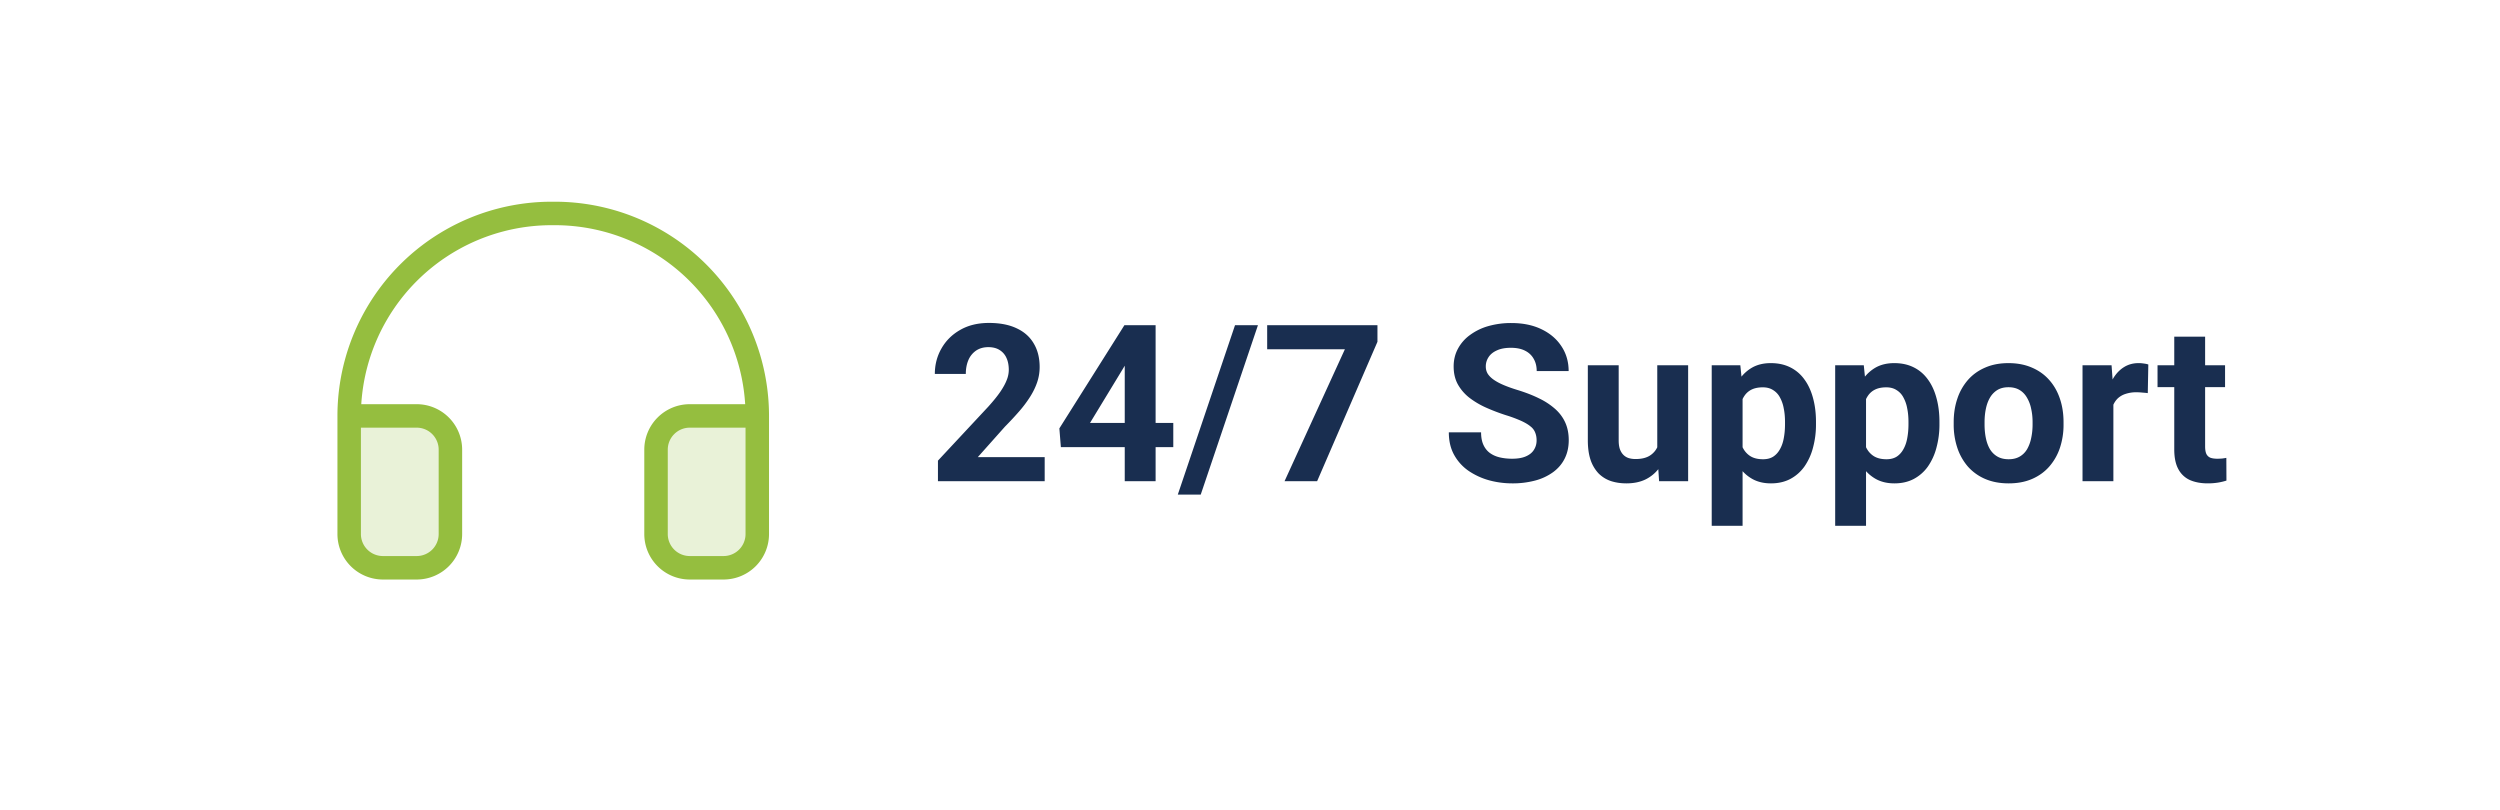 <svg viewBox="0 0 213 69" fill="none" xmlns="http://www.w3.org/2000/svg"><path fill="#fff" d="M0 0h213v69H0z"/><path d="M89.007 38.946V41h-9.094v-1.753l4.3-4.611c.433-.481.774-.904 1.023-1.27.25-.37.43-.703.54-.995a2.35 2.35 0 0 0 .173-.849c0-.402-.067-.745-.201-1.032a1.497 1.497 0 0 0-.594-.675c-.255-.159-.572-.238-.95-.238-.401 0-.748.098-1.04.292a1.86 1.86 0 0 0-.658.813c-.146.347-.219.74-.219 1.178h-2.639c0-.791.189-1.516.566-2.173.378-.664.91-1.19 1.598-1.58.688-.395 1.504-.593 2.447-.593.932 0 1.717.152 2.356.456.645.299 1.132.73 1.461 1.297.335.56.502 1.23.502 2.009 0 .438-.07.867-.21 1.287-.14.414-.34.828-.602 1.242a9.996 9.996 0 0 1-.932 1.242c-.365.42-.77.855-1.214 1.305l-2.31 2.594h5.697Zm10.957-2.913v2.063h-9.578l-.128-1.597 5.543-8.794h2.09l-2.264 3.79-2.757 4.538h7.094Zm-1.506-8.328V41h-2.63V27.706h2.63Zm8.72 0-4.876 14.436h-1.954l4.876-14.435h1.954Zm10.181 0v1.416L112.218 41h-2.776l5.141-11.24h-6.62v-2.055h9.396Zm13.559 9.816c0-.237-.036-.45-.11-.639a1.196 1.196 0 0 0-.383-.53c-.189-.164-.454-.325-.794-.483a11.274 11.274 0 0 0-1.324-.494 16.753 16.753 0 0 1-1.717-.657 7.044 7.044 0 0 1-1.424-.85 3.82 3.82 0 0 1-.968-1.14c-.232-.433-.347-.935-.347-1.507 0-.554.122-1.056.365-1.507a3.455 3.455 0 0 1 1.023-1.168 4.85 4.85 0 0 1 1.552-.758 7.029 7.029 0 0 1 1.981-.265c.98 0 1.836.176 2.566.53.731.352 1.297.836 1.698 1.451.408.615.612 1.318.612 2.11h-2.721c0-.39-.082-.731-.246-1.023a1.672 1.672 0 0 0-.731-.703c-.322-.17-.73-.256-1.223-.256-.475 0-.871.073-1.187.22-.317.14-.554.331-.713.575a1.417 1.417 0 0 0-.237.803c0 .225.055.43.164.612.116.182.286.353.512.511.225.158.502.307.831.447.328.14.709.278 1.141.411.724.22 1.36.466 1.908.74a5.907 5.907 0 0 1 1.388.922c.372.341.652.728.84 1.16.189.432.283.922.283 1.47 0 .578-.112 1.096-.338 1.552-.225.457-.55.843-.977 1.16a4.595 4.595 0 0 1-1.524.721 7.393 7.393 0 0 1-1.982.247 7.527 7.527 0 0 1-1.945-.256 5.918 5.918 0 0 1-1.744-.794 4.001 4.001 0 0 1-1.241-1.352c-.311-.548-.466-1.196-.466-1.945h2.748c0 .414.064.764.192 1.05.128.286.307.518.539.694.237.177.517.305.84.384.328.079.688.119 1.077.119.475 0 .865-.067 1.169-.201.31-.134.539-.32.685-.557.152-.238.228-.506.228-.804Zm10.281 1.114V31.12h2.63V41h-2.474l-.156-2.365Zm.293-2.027.776-.018c0 .657-.076 1.269-.229 1.835a4.378 4.378 0 0 1-.684 1.461 3.203 3.203 0 0 1-1.151.959c-.462.225-1.007.338-1.634.338-.481 0-.926-.067-1.333-.201a2.71 2.71 0 0 1-1.041-.649 3.137 3.137 0 0 1-.676-1.14c-.158-.47-.237-1.033-.237-1.69V31.12h2.629v6.401c0 .292.034.539.101.74.073.2.173.365.301.493s.277.219.447.274c.177.055.372.082.585.082.542 0 .968-.11 1.278-.329.317-.219.539-.517.667-.895.134-.383.201-.81.201-1.278Zm6.976-3.588v11.778h-2.63V31.12h2.438l.192 1.9Zm6.254 2.93v.192a7.48 7.48 0 0 1-.255 2 4.997 4.997 0 0 1-.731 1.607c-.323.45-.724.804-1.205 1.06-.475.249-1.023.374-1.644.374-.602 0-1.126-.122-1.57-.366a3.262 3.262 0 0 1-1.123-1.022 5.907 5.907 0 0 1-.722-1.543 12.324 12.324 0 0 1-.42-1.881v-.503c.098-.718.238-1.375.42-1.972a5.683 5.683 0 0 1 .722-1.561 3.258 3.258 0 0 1 1.114-1.032c.444-.244.964-.365 1.561-.365.627 0 1.178.119 1.653.356a3.25 3.25 0 0 1 1.205 1.023c.329.444.575.974.74 1.588.17.615.255 1.297.255 2.046Zm-2.639.192v-.191c0-.42-.036-.807-.109-1.16a3.014 3.014 0 0 0-.329-.94 1.6 1.6 0 0 0-.584-.621c-.238-.152-.527-.229-.868-.229-.359 0-.666.058-.922.174a1.549 1.549 0 0 0-.612.502c-.158.22-.277.48-.356.785a5.065 5.065 0 0 0-.146 1.032v1.27c.031.45.116.854.256 1.214.14.353.356.633.648.84.292.207.676.31 1.151.31.347 0 .639-.076.876-.228.238-.158.429-.374.575-.648.153-.274.259-.59.32-.95.067-.36.1-.746.1-1.16Zm6.903-3.122v11.778h-2.629V31.12h2.438l.191 1.9Zm6.255 2.93v.192a7.44 7.44 0 0 1-.256 2 4.995 4.995 0 0 1-.73 1.607 3.48 3.48 0 0 1-1.205 1.06c-.475.249-1.023.374-1.644.374-.603 0-1.126-.122-1.571-.366a3.28 3.28 0 0 1-1.123-1.022 5.938 5.938 0 0 1-.721-1.543 12.09 12.09 0 0 1-.42-1.881v-.503c.097-.718.237-1.375.42-1.972a5.711 5.711 0 0 1 .721-1.561 3.276 3.276 0 0 1 1.114-1.032c.445-.244.965-.365 1.562-.365.627 0 1.178.119 1.652.356.481.237.883.578 1.206 1.023.328.444.575.974.739 1.588.171.615.256 1.297.256 2.046Zm-2.639.192v-.191c0-.42-.036-.807-.109-1.16a3.014 3.014 0 0 0-.329-.94 1.596 1.596 0 0 0-.585-.621c-.237-.152-.526-.229-.867-.229-.359 0-.667.058-.922.174-.25.116-.454.283-.612.502-.158.22-.277.48-.356.785a5.065 5.065 0 0 0-.146 1.032v1.27c.03.45.116.854.256 1.214.14.353.356.633.648.84.292.207.676.31 1.15.31.347 0 .639-.076.877-.228.237-.158.429-.374.575-.648.152-.274.259-.59.32-.95.067-.36.1-.746.1-1.16Zm3.853.019v-.192c0-.724.104-1.391.311-2a4.622 4.622 0 0 1 .904-1.598c.395-.45.882-.8 1.461-1.05.578-.255 1.241-.383 1.99-.383.749 0 1.416.128 2 .383.584.25 1.074.6 1.47 1.05.402.45.706.983.913 1.598.207.609.31 1.276.31 2v.192a6.23 6.23 0 0 1-.31 2 4.656 4.656 0 0 1-.913 1.597c-.396.45-.883.8-1.461 1.05-.578.25-1.242.375-1.991.375-.748 0-1.415-.125-1.999-.375a4.143 4.143 0 0 1-1.47-1.05 4.736 4.736 0 0 1-.904-1.598 6.23 6.23 0 0 1-.311-2Zm2.63-.192v.192c0 .414.037.8.11 1.16.073.358.188.675.347.949.164.268.377.478.639.63.262.152.581.228.958.228.366 0 .679-.076.941-.228.262-.152.472-.362.63-.63a3.14 3.14 0 0 0 .347-.95c.079-.359.119-.745.119-1.16v-.191c0-.402-.04-.78-.119-1.132a2.995 2.995 0 0 0-.356-.95c-.158-.28-.368-.5-.63-.657-.262-.159-.578-.238-.95-.238-.371 0-.688.08-.949.238a1.862 1.862 0 0 0-.63.657c-.159.274-.274.59-.347.95-.073.353-.11.73-.11 1.132Zm10.975-2.694V41h-2.629v-9.88h2.474l.155 2.155Zm2.977-2.218-.046 2.437a6.371 6.371 0 0 0-.465-.045 4.734 4.734 0 0 0-.484-.028 2.89 2.89 0 0 0-.968.147 1.73 1.73 0 0 0-.676.41 1.81 1.81 0 0 0-.402.667c-.085.262-.134.56-.146.895l-.529-.165c0-.639.064-1.226.191-1.762a4.892 4.892 0 0 1 .557-1.415c.25-.402.554-.712.914-.931.359-.22.77-.33 1.232-.33.146 0 .295.013.448.037.152.019.277.046.374.082Zm6.538.063v1.863h-5.753V31.12h5.753Zm-4.328-2.438h2.629v9.341c0 .286.037.506.11.658a.658.658 0 0 0 .347.32c.152.054.344.082.575.082.164 0 .311-.007.438-.019.134-.018.247-.036.338-.054l.009 1.935c-.225.073-.468.131-.73.174a5.425 5.425 0 0 1-.868.064c-.578 0-1.083-.095-1.515-.283a2.087 2.087 0 0 1-.986-.932c-.232-.426-.347-.986-.347-1.68v-9.605Z" fill="#192E50"/><path opacity=".2" d="M29.75 35.438V45.5a2.875 2.875 0 0 0 2.875 2.875H35.5a2.875 2.875 0 0 0 2.875-2.875v-7.188a2.875 2.875 0 0 0-2.875-2.874h-5.75ZM64.52 35.438h-5.75a2.875 2.875 0 0 0-2.876 2.874V45.5a2.875 2.875 0 0 0 2.876 2.875h2.874A2.875 2.875 0 0 0 64.52 45.5V35.437Z" fill="#95BE3F"/><path d="M64.52 35.437h-5.75a2.875 2.875 0 0 0-2.876 2.875V45.5a2.875 2.875 0 0 0 2.876 2.875h2.874A2.875 2.875 0 0 0 64.52 45.5V35.437Zm0 0a17.25 17.25 0 0 0-17.394-17.25 17.249 17.249 0 0 0-17.376 17.25V45.5a2.875 2.875 0 0 0 2.875 2.875H35.5a2.875 2.875 0 0 0 2.875-2.875v-7.188a2.875 2.875 0 0 0-2.875-2.875h-5.75" stroke="#95BE3F" stroke-width="2" stroke-linecap="round" stroke-linejoin="round"/></svg>